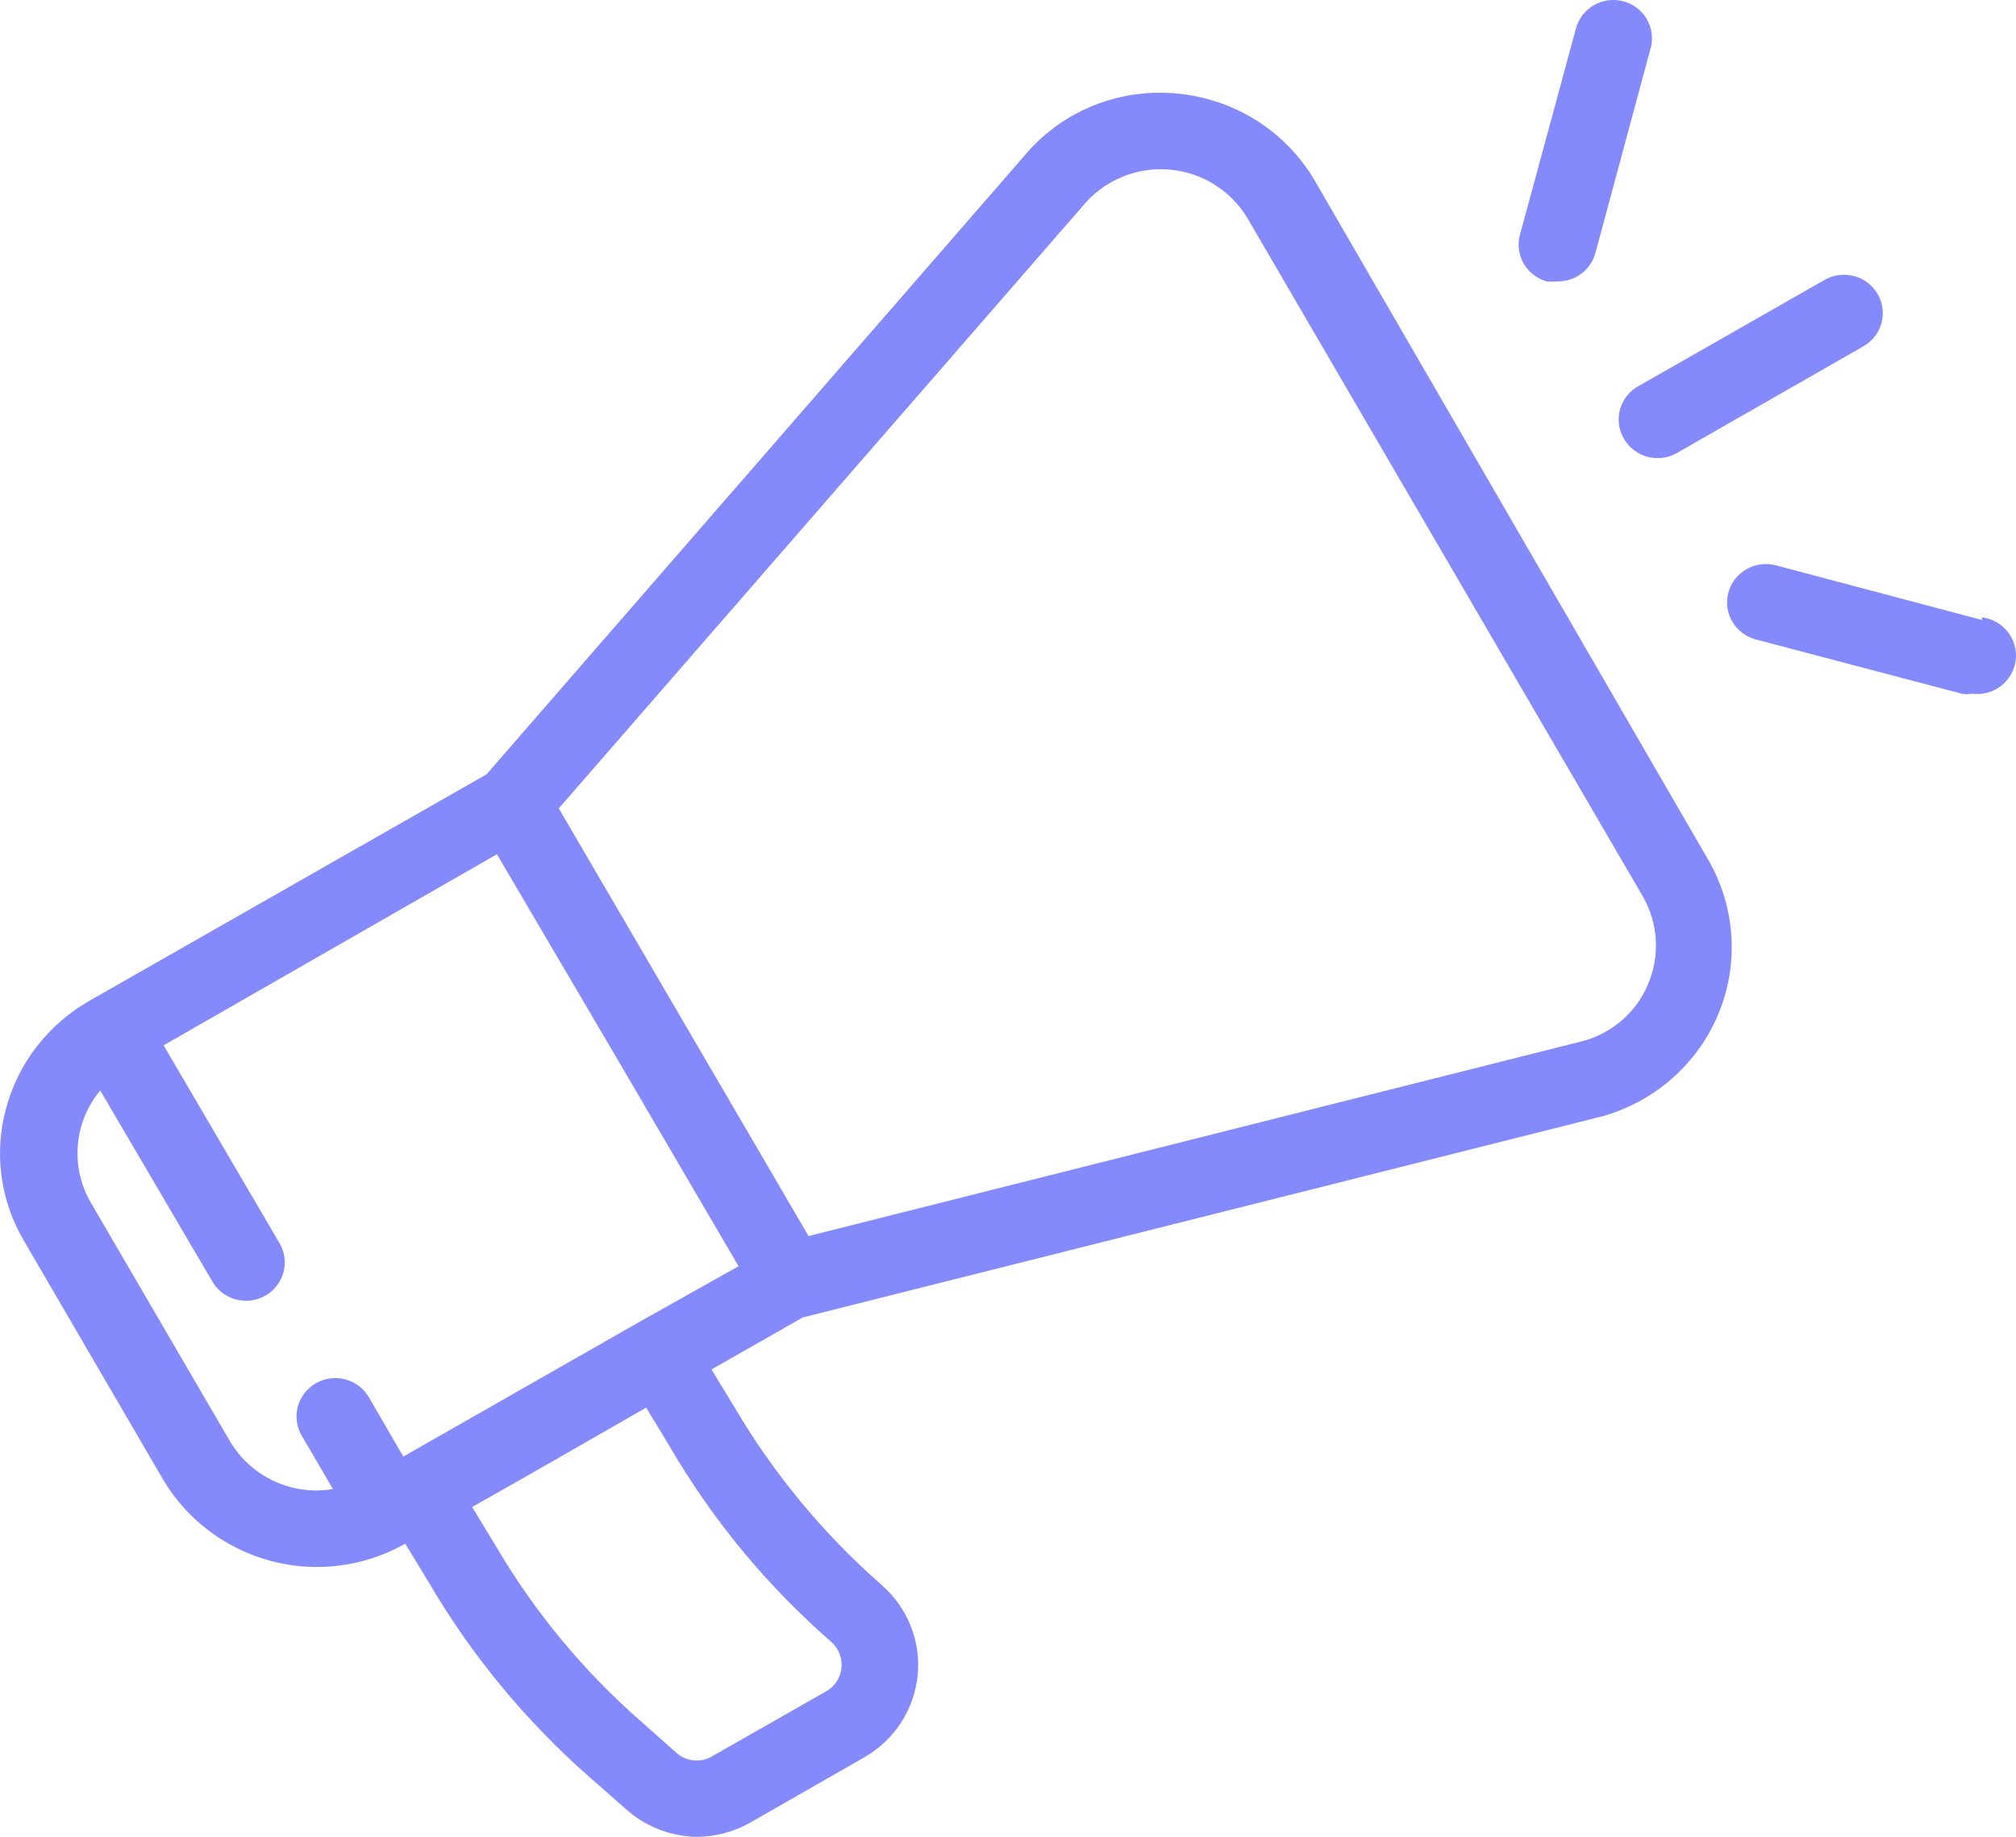 <svg width="45" height="41" viewBox="0 0 45 41" fill="none" xmlns="http://www.w3.org/2000/svg">
<path d="M29.346 4.029C29.023 3.479 28.57 3.015 28.026 2.676C27.482 2.337 26.862 2.134 26.221 2.084C25.582 2.03 24.94 2.131 24.35 2.38C23.76 2.628 23.241 3.016 22.838 3.509L10.859 17.285L1.987 22.344C1.078 22.866 0.414 23.721 0.14 24.724C0.001 25.221 -0.035 25.741 0.034 26.252C0.102 26.763 0.273 27.256 0.537 27.701L3.635 33.016C4.163 33.914 5.028 34.57 6.043 34.841C6.38 34.932 6.729 34.978 7.079 34.977C7.769 34.976 8.447 34.796 9.046 34.457L9.564 35.31C10.524 36.951 11.745 38.429 13.18 39.686L13.957 40.369C14.388 40.762 14.95 40.987 15.537 41C15.96 41.001 16.377 40.892 16.745 40.684L19.291 39.226C19.622 39.037 19.903 38.773 20.11 38.456C20.317 38.138 20.445 37.776 20.483 37.401C20.521 37.025 20.468 36.645 20.328 36.294C20.189 35.942 19.966 35.628 19.679 35.378C18.381 34.239 17.274 32.903 16.4 31.42L15.882 30.567L17.919 29.407L35.585 24.963C36.189 24.824 36.752 24.547 37.228 24.154C37.704 23.762 38.08 23.264 38.327 22.702C38.574 22.14 38.684 21.529 38.648 20.917C38.613 20.305 38.433 19.71 38.123 19.179L29.346 4.029ZM6.492 33.195C6.207 33.12 5.94 32.99 5.706 32.813C5.472 32.636 5.276 32.415 5.128 32.162L2.03 26.848C1.802 26.459 1.7 26.01 1.737 25.562C1.774 25.114 1.948 24.688 2.237 24.34L4.74 28.605C4.854 28.802 5.043 28.946 5.265 29.005C5.486 29.064 5.723 29.034 5.922 28.921C6.121 28.808 6.267 28.621 6.327 28.402C6.386 28.183 6.356 27.949 6.241 27.752L3.652 23.333L11.092 19.068L13.81 23.692L16.486 28.264L14.311 29.484L9.003 32.512L8.235 31.19C8.121 30.993 7.932 30.849 7.71 30.79C7.488 30.731 7.252 30.761 7.053 30.874C6.854 30.988 6.708 31.174 6.648 31.393C6.588 31.613 6.619 31.846 6.733 32.043L7.432 33.237C7.119 33.291 6.798 33.277 6.492 33.195ZM14.941 32.273C15.896 33.918 17.118 35.396 18.557 36.65C18.638 36.722 18.701 36.812 18.74 36.913C18.779 37.014 18.793 37.122 18.782 37.23C18.772 37.337 18.737 37.44 18.678 37.531C18.619 37.621 18.54 37.697 18.445 37.75L15.899 39.2C15.775 39.275 15.63 39.307 15.485 39.294C15.34 39.28 15.204 39.22 15.096 39.123L14.328 38.441C13.029 37.308 11.925 35.974 11.057 34.491L10.539 33.638L11.938 32.845L14.423 31.42L14.941 32.273ZM36.776 21.994C36.638 22.313 36.425 22.594 36.155 22.815C35.885 23.036 35.565 23.19 35.223 23.265L18.048 27.59L12.473 18.044L24.167 4.601C24.396 4.321 24.69 4.101 25.024 3.959C25.358 3.816 25.722 3.756 26.085 3.784C26.447 3.812 26.798 3.926 27.105 4.118C27.413 4.309 27.67 4.571 27.852 4.882L36.664 19.998C36.839 20.299 36.94 20.636 36.96 20.983C36.979 21.329 36.916 21.676 36.776 21.994ZM36.25 9.796C36.306 9.893 36.382 9.979 36.472 10.048C36.562 10.117 36.665 10.167 36.775 10.197C36.885 10.226 36.999 10.233 37.112 10.219C37.225 10.204 37.334 10.168 37.432 10.111L41.592 7.731C41.791 7.618 41.937 7.431 41.997 7.212C42.057 6.993 42.026 6.759 41.912 6.563C41.855 6.465 41.779 6.38 41.689 6.311C41.599 6.242 41.496 6.192 41.387 6.163C41.165 6.104 40.928 6.134 40.729 6.247L36.604 8.601C36.498 8.654 36.405 8.727 36.33 8.817C36.254 8.907 36.198 9.011 36.165 9.123C36.132 9.235 36.123 9.352 36.137 9.468C36.152 9.584 36.19 9.695 36.25 9.796ZM34.524 6.281C34.598 6.289 34.674 6.289 34.748 6.281C34.943 6.288 35.134 6.229 35.291 6.114C35.448 6 35.561 5.836 35.611 5.65L36.837 1.103C36.871 0.994 36.882 0.879 36.87 0.765C36.858 0.651 36.823 0.54 36.767 0.44C36.711 0.34 36.635 0.252 36.544 0.181C36.453 0.111 36.348 0.059 36.236 0.029C36.124 -0 36.008 -0.008 35.893 0.008C35.778 0.024 35.668 0.062 35.568 0.121C35.469 0.18 35.383 0.258 35.314 0.35C35.246 0.443 35.197 0.548 35.171 0.659L33.937 5.206C33.903 5.315 33.891 5.429 33.902 5.542C33.913 5.656 33.947 5.766 34.001 5.866C34.056 5.966 34.13 6.054 34.22 6.126C34.31 6.197 34.413 6.25 34.524 6.281ZM44.242 13.839L39.642 12.619C39.532 12.59 39.417 12.583 39.304 12.597C39.191 12.612 39.083 12.649 38.984 12.705C38.886 12.761 38.799 12.836 38.73 12.925C38.66 13.014 38.61 13.116 38.58 13.225C38.551 13.334 38.543 13.447 38.558 13.558C38.573 13.67 38.61 13.777 38.667 13.875C38.724 13.972 38.799 14.058 38.89 14.126C38.98 14.195 39.083 14.245 39.193 14.274L43.793 15.485C43.867 15.497 43.943 15.497 44.017 15.485C44.246 15.515 44.478 15.453 44.661 15.314C44.843 15.175 44.963 14.97 44.993 14.743C45.023 14.517 44.96 14.288 44.819 14.108C44.678 13.927 44.471 13.809 44.242 13.779V13.839Z" fill="#8489FC"/>
</svg>
